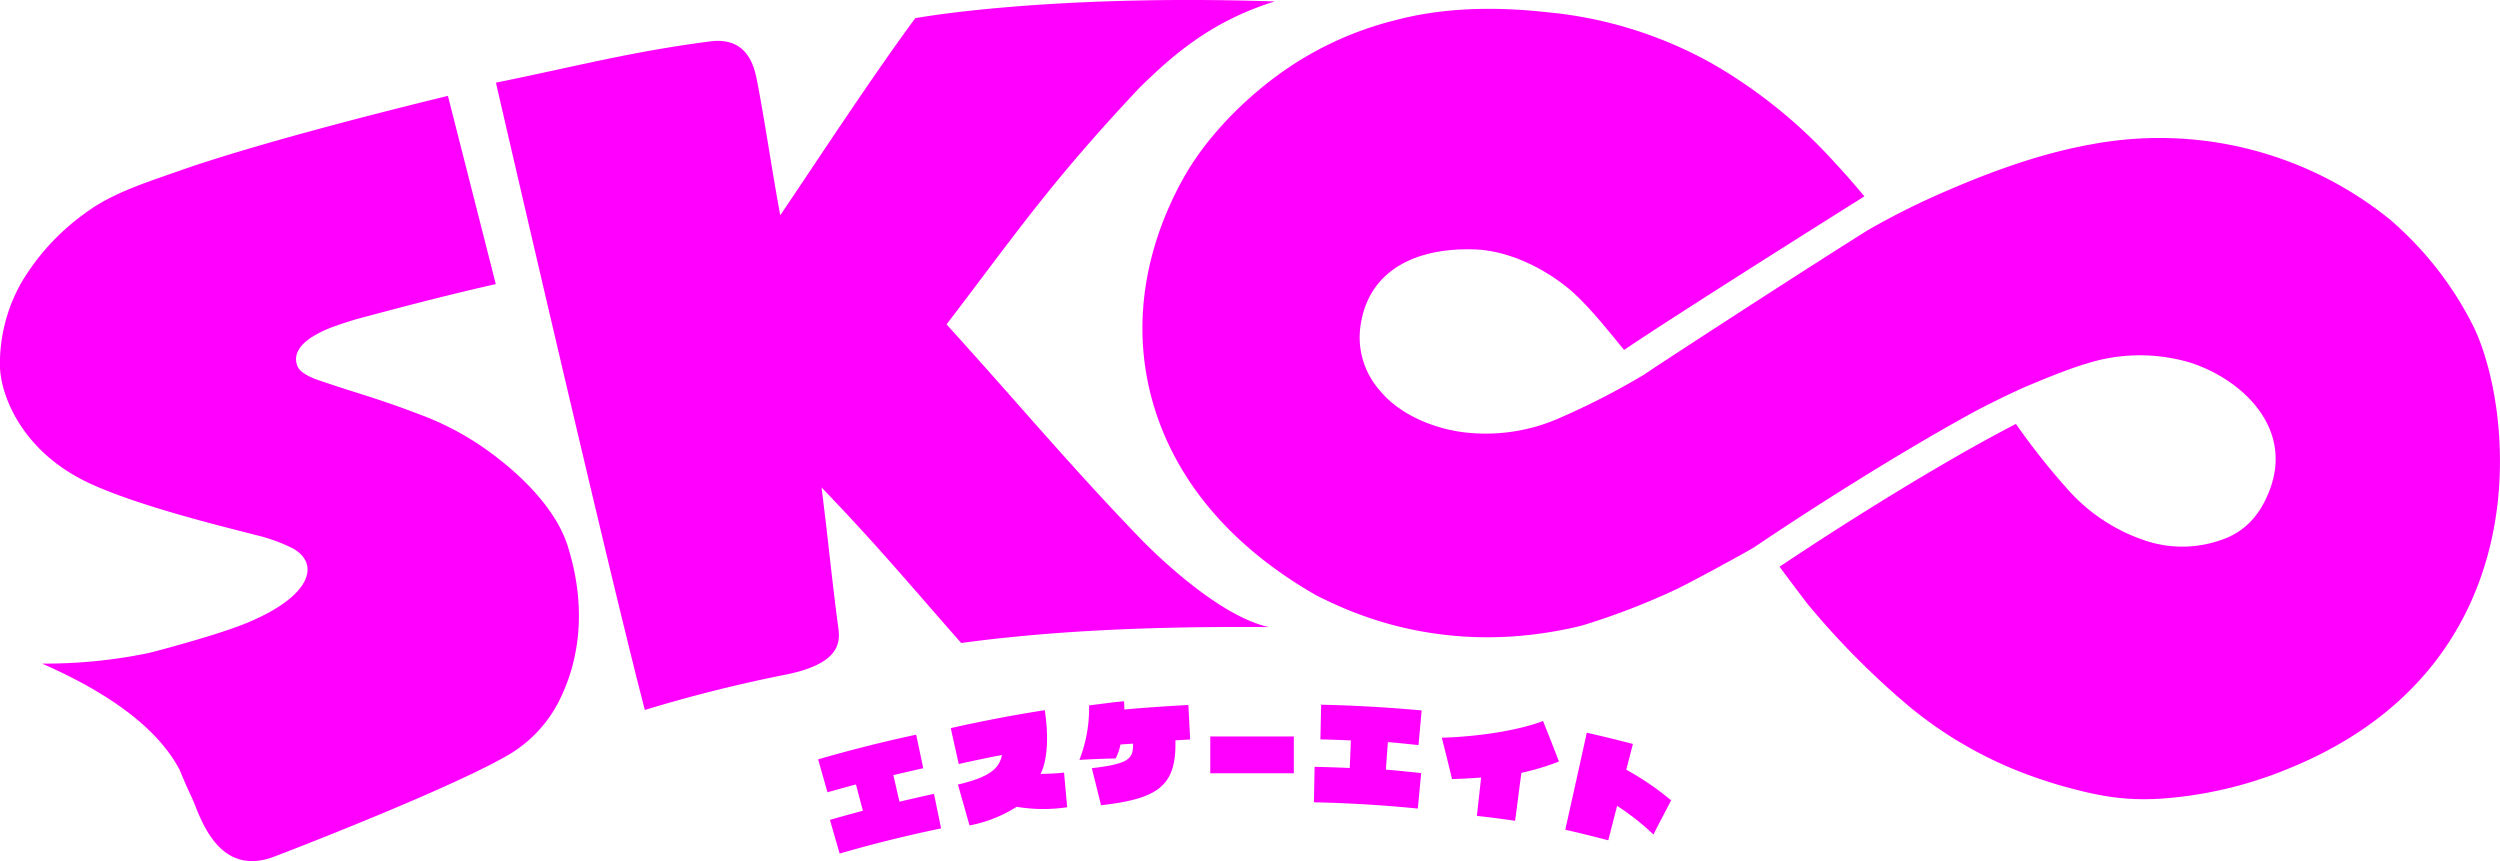 <svg xmlns="http://www.w3.org/2000/svg" width="470.282" height="162" viewBox="0 0 470.282 162">
  <defs>
    <style>
      .cls-1 {
        fill: magenta;
        fill-rule: evenodd;
      }
    </style>
  </defs>
  <path id="logo" class="cls-1" d="M430.782,145.263a76.69,76.69,0,0,1-24.089,5.616c-6.5.363-11.208-.422-17.964-2.293q-2.032-.561-4.077-1.255a76.907,76.907,0,0,1-25.071-13.786A151.871,151.871,0,0,1,340.4,114.2q-2.658-3.494-5.236-6.966c12.589-8.438,30.555-19.672,44.462-26.866a130.326,130.326,0,0,0,9.519,12.056,33.717,33.717,0,0,0,14.813,9.892,21.861,21.861,0,0,0,14.032-.036c4.519-1.439,7.631-4.641,9.5-9.828C431.664,80.824,421.95,71.9,412.4,68.835a33.108,33.108,0,0,0-19.617.228c-2.964.859-7.66,2.754-11.266,4.286-2.923,1.242-8.326,3.964-9.991,4.877-13.743,7.534-29.907,17.76-41.148,25.356-2.347,1.4-12.262,6.789-14.85,7.992a133.914,133.914,0,0,1-17.6,6.745c-26.272,6.419-44.6-3.111-49.759-5.615-22.423-12.778-30.031-29.453-32.138-41.8-2.757-16.159,3.011-29.62,6.953-36.7,3.952-7.117,10.323-13.816,17.031-18.88A63.163,63.163,0,0,1,262.7,4.474c8.958-2.409,18.7-2.673,28.837-1.538a78.389,78.389,0,0,1,31.037,9.7,94.65,94.65,0,0,1,22.761,18.338c1.983,2.123,3.907,4.338,5.794,6.589-2.844,1.773-34.876,21.9-45.211,28.89-2.89-3.487-7.136-8.949-10.854-11.884-5-3.948-11.1-6.692-16.891-7.012-11.537-.494-20.211,4.018-21.789,14.027a15.112,15.112,0,0,0,3.751,12.685c3.2,3.873,9.136,6.852,15.613,7.674a34.361,34.361,0,0,0,18.37-2.833,138.17,138.17,0,0,0,15.613-8.047c-0.05-.065,27.4-17.96,41.955-27.092a141.759,141.759,0,0,1,13.224-6.71c9.262-4.091,19.076-7.753,29.164-9.527A68.959,68.959,0,0,1,450,41.929,64.7,64.7,0,0,1,465.62,61.88C473.151,77.09,479.079,125.735,430.782,145.263ZM214.668,17.228c-16.6,17.658-23.106,27.267-36.2,44.42,13.593,14.979,22.691,25.967,36.153,39.978,0,0,13.82,14.656,24.5,16.965-26.3-.222-44.3,1.148-57.9,2.99-9.591-10.865-15.327-17.873-26.272-29.261,1.4,11.179,1.872,16.682,3.043,25.585,0.351,2.664,1.534,7.217-9.362,9.542a275.811,275.811,0,0,0-26.923,6.726c-7-26.83-28.013-118-28.013-118,14.937-3.024,25.658-5.9,40.763-7.817,6.477-.569,7.774,4.55,8.329,7.326,1.319,6.614,3.125,18.819,4.4,25.431,7.356-10.887,17.464-26.353,25.4-37.07,0,0,24.443-4.553,67.622-3.151C228.145,4.641,220.885,11.112,214.668,17.228ZM62.26,62.413a20.831,20.831,0,0,0-3.323,1.71c-1,.643-3.711,2.639-2.562,5.4,0.391,0.994,1.792,1.884,4.181,2.7s5.258,1.741,8.59,2.791,7.008,2.338,11.012,3.879a53.924,53.924,0,0,1,11.414,6.082c3.6,2.512,12.89,9.646,15.643,18.406,4.2,13.378,1.147,23.139-1.112,27.992a24.7,24.7,0,0,1-10.787,11.673c-11.531,6.47-40.648,17.719-43.43,18.759-10.787,4.033-14.01-8.232-15.345-11.033-0.886-1.85-1.638-3.605-2.345-5.328-5.3-10.123-18.333-16.67-25.888-19.991a95.813,95.813,0,0,0,20.169-2.01c4.515-1.149,12.043-3.329,14.481-4.218,6.08-1.964,11.34-4.8,13.754-7.777,2.3-2.832,2.111-5.672-1.059-7.573a31.487,31.487,0,0,0-6.4-2.425C41.776,99.54,25.158,95.486,16.285,91.07,4.35,85.131.378,74.735,0.391,69.209A30.95,30.95,0,0,1,4.5,53.661,43.149,43.149,0,0,1,16.384,40.754c5.169-3.886,11.717-5.861,18.531-8.269,3.181-1.127,17.656-6,49.75-13.826l9.007,35.406c-10.709,2.414-20.384,5.048-25.7,6.457C66.438,60.927,63.476,61.917,62.26,62.413Zm111.822,82.729c-1.681.358-3.95,0.9-5.626,1.294q0.578,2.5,1.153,5c1.964-.459,4.521-1.06,6.493-1.472q0.669,3.246,1.336,6.494-9.609,1.984-19.085,4.734-0.912-3.166-1.827-6.332c1.942-.568,4.251-1.2,6.2-1.721q-0.654-2.476-1.307-4.953c-1.666.446-3.69,1-5.349,1.477q-0.883-3.1-1.769-6.194,9.157-2.654,18.446-4.644Q173.418,141.983,174.082,145.142Zm5.172-7.548q8.8-1.987,17.687-3.376c0.635,4.131.707,9.006-.793,11.99,1.041-.017,3.047-0.069,4.421-0.252,0.236,2.661.345,3.858,0.588,6.518a30.017,30.017,0,0,1-9.5-.082,25.414,25.414,0,0,1-8.876,3.513q-1.08-3.846-2.176-7.689c5.606-1.334,7.773-2.844,8.28-5.569q-4.074.783-8.128,1.7Q180,140.967,179.254,137.594Zm31.925,3.083a9.971,9.971,0,0,1-.9,2.616c-2.746.074-4.079,0.117-6.828,0.281a26.573,26.573,0,0,0,1.822-10.252c2.66-.326,3.909-0.535,6.577-0.781a13.259,13.259,0,0,1,.048,1.55c3.543-.328,8.508-0.662,12.06-0.848q0.166,3.246.332,6.492-1.389.07-2.776,0.157c0.224,8.636-3.3,10.984-13.994,12.211q-0.85-3.486-1.728-6.969c6.747-.81,7.856-1.634,7.746-4.624C213.225,140.539,211.494,140.647,211.179,140.677Zm32.61,5.41H228.073v-6.924h15.716v6.924Zm10.524-1q0.108-2.591.214-5.182c-1.713-.073-4.022-0.154-5.735-0.193q0.071-3.26.14-6.521,9.456,0.206,18.905,1.079-0.294,3.255-.591,6.51c-1.71-.159-4.056-0.428-5.767-0.553q-0.187,2.587-.374,5.178c2,0.148,4.644.447,6.647,0.643q-0.318,3.34-.639,6.68-9.757-.975-19.542-1.182,0.063-3.338.125-6.672C249.7,144.917,252.306,145.005,254.313,145.091Zm39.349-1.211a46.1,46.1,0,0,1-7.054,2.126c-0.454,3.179-.748,5.845-1.2,9.024-2.742-.4-4.434-0.611-7.182-0.923q0.4-3.609.8-7.218c-1.8.145-3.633,0.241-5.479,0.289q-0.921-3.891-1.919-7.773c7.384-.222,14.828-1.5,19.036-3.145Q292.214,140.063,293.662,143.88Zm13.923-3.305c-0.283,1.109-.975,3.741-1.259,4.849a51.425,51.425,0,0,1,8.438,5.762c-1.275,2.5-2.07,3.914-3.318,6.425a47.263,47.263,0,0,0-6.841-5.393q-0.831,3.243-1.665,6.484-4.032-1.065-8.086-1.99,2.034-9.123,4.051-18.252Q303.256,139.444,307.585,140.575Z" transform="translate(-0.406 -0.625)"/>
</svg>
